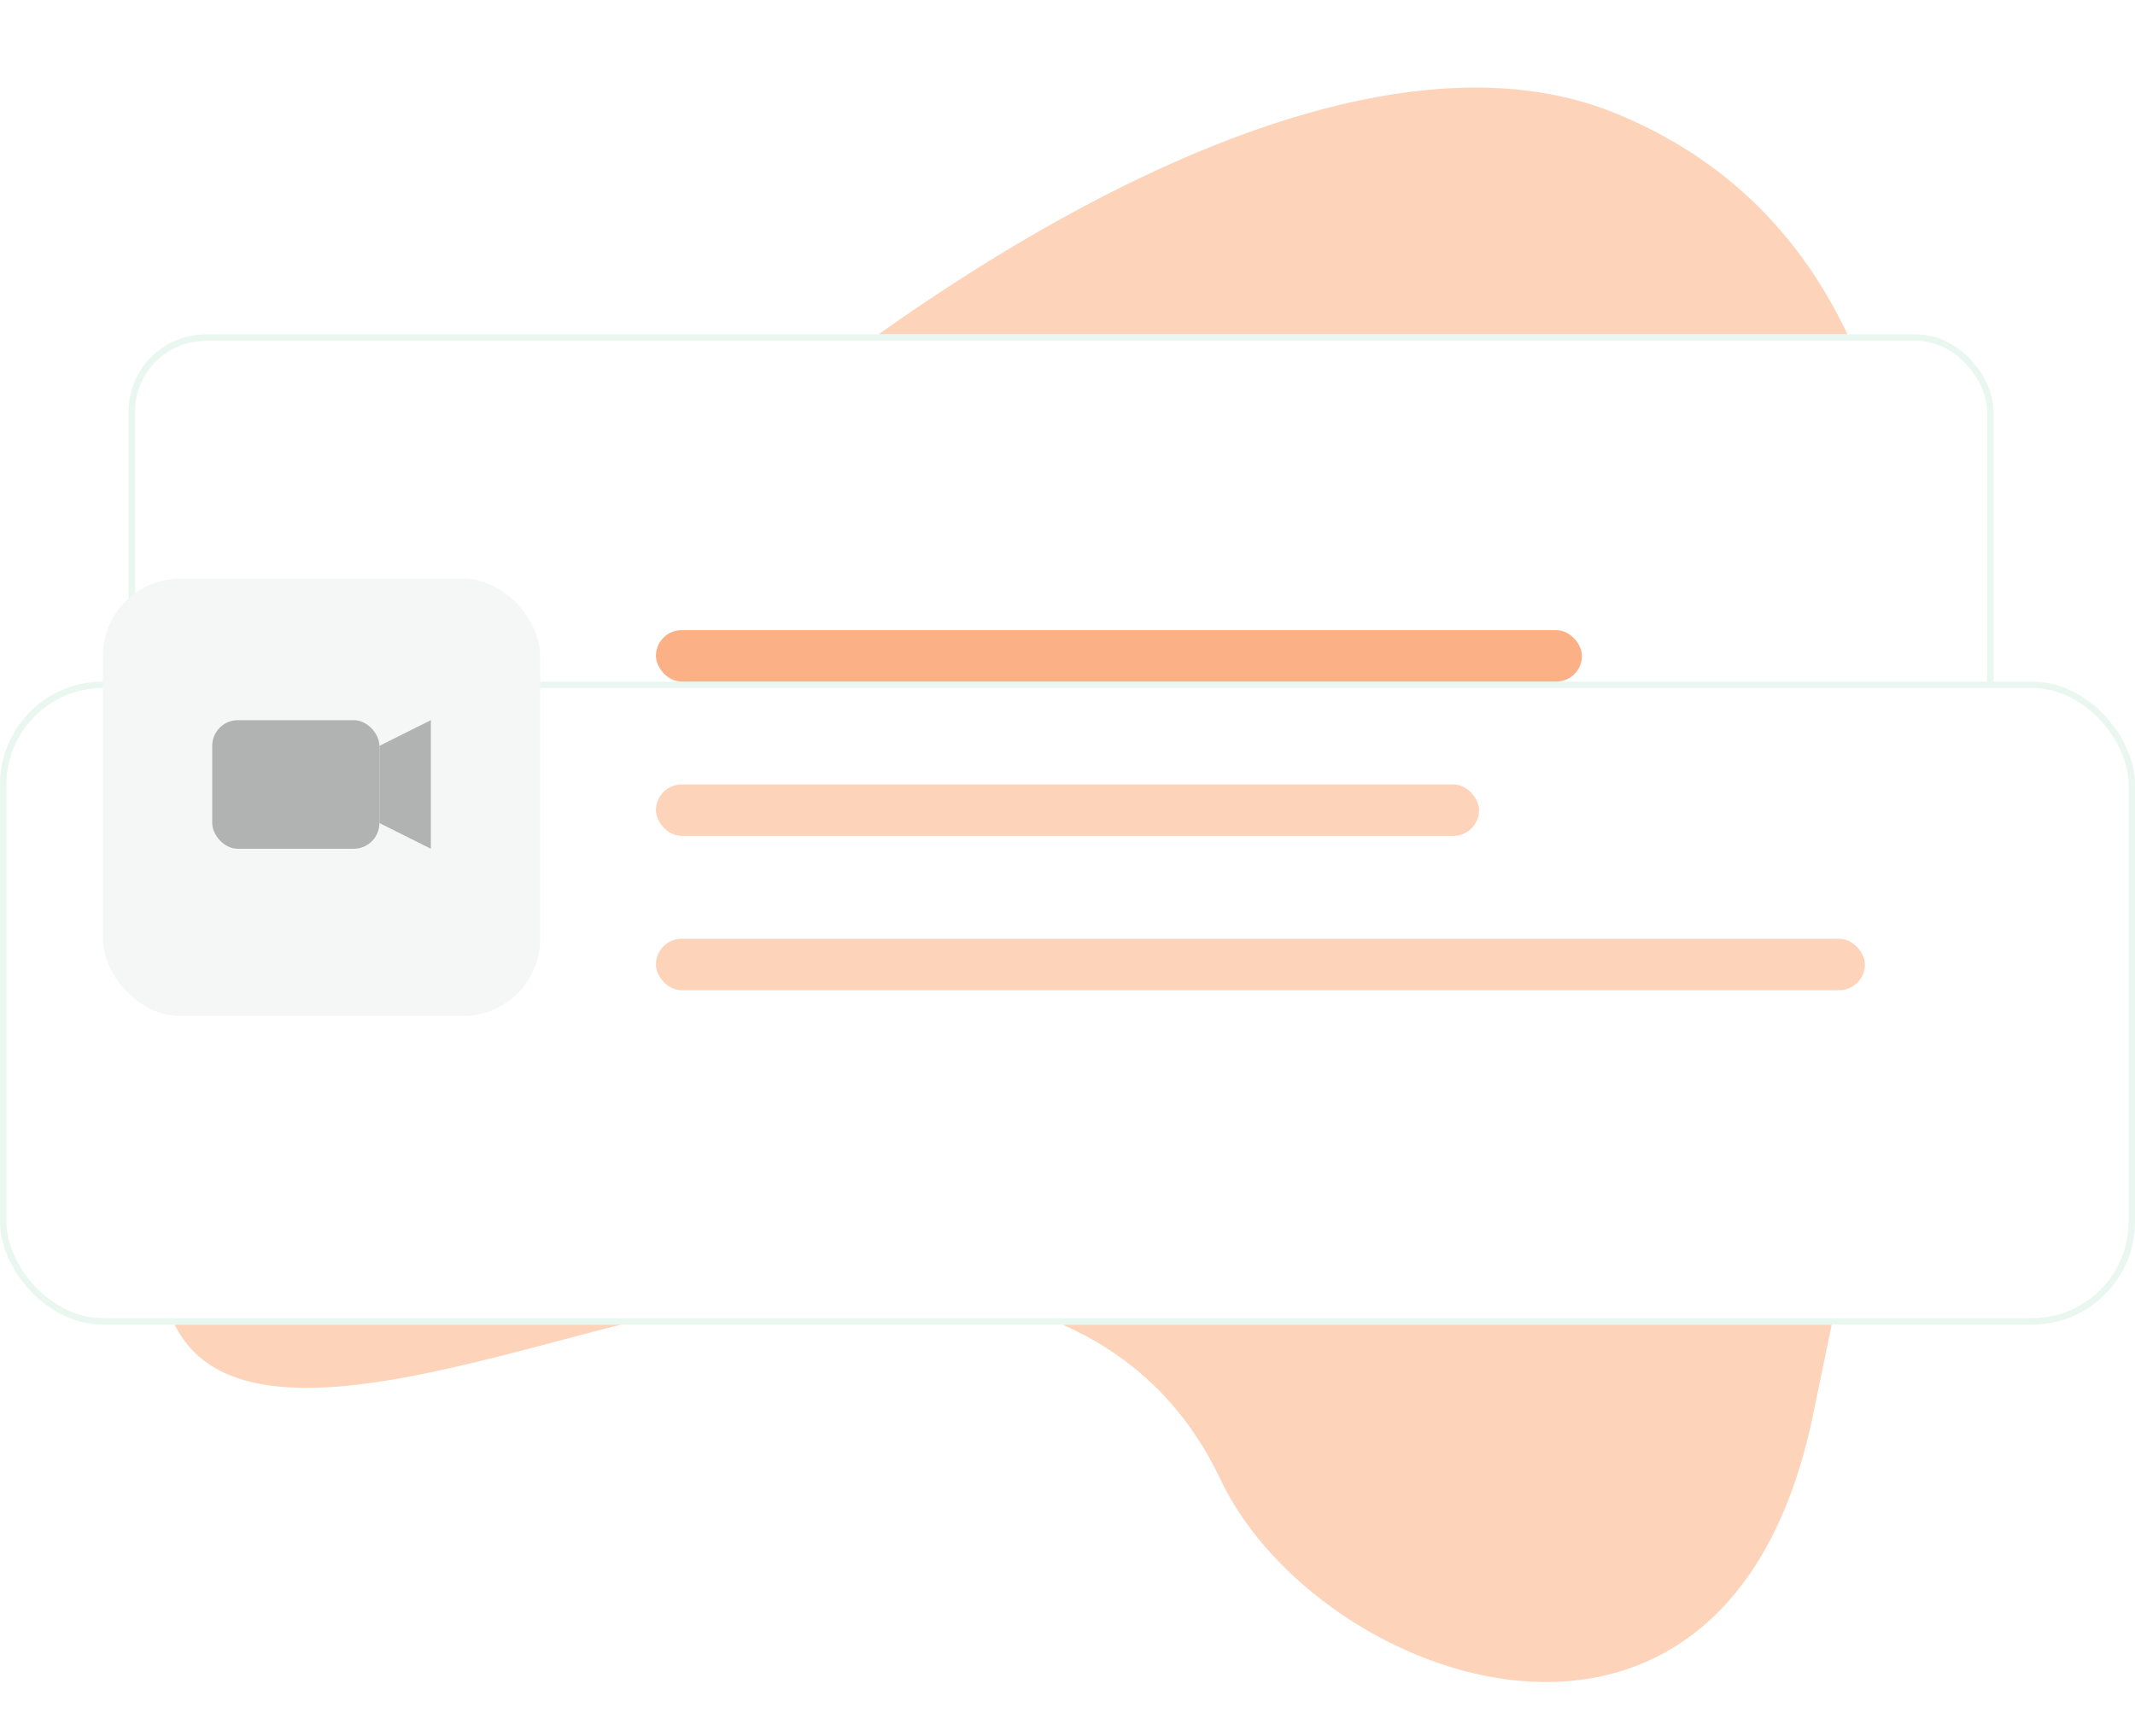 <svg width="166" height="135" viewBox="12 0 166 135" fill="none" xmlns="http://www.w3.org/2000/svg">
<path fill="#fdd3ba" stroke="none" transform="translate(154.117, 124.433)" d="M-1.144,-14.445C5.569,-47.123,18.398,-101.416,-16.574,-115.649C-51.546,-129.882,-121.766,-63.494,-128.595,-35.161C-135.423,-6.829,-108.611,-18.112,-90.736,-22.18C-72.861,-26.248,-54.705,-25.205,-47.218,-9.383C-39.731,6.44,-7.857,18.232,-1.144,-14.445z"/>
<g filter="url(#filter0_d)">
  <rect x="22" y="26" width="145" height="72" rx="6" fill="white"/>
  <rect x="22.25" y="26.25" width="144.5" height="71.5" rx="5.75" stroke="#E9F7F0" stroke-width="0.5"/>
</g>
<g filter="url(#filter1_dd)">
  <rect x="12" y="37" width="166" height="50" rx="8" fill="white"/>
  <rect x="12.25" y="37.25" width="165.5" height="49.5" rx="7.75" stroke="#E9F7F0" stroke-width="0.5"/>
</g>

<!-- Light gray background box -->
<rect x="20" y="45" width="34" height="34" rx="6" fill="#F5F6F6"/>

<!-- Perfectly Centered Video Camera Icon -->
<rect x="28.5" y="56" width="13" height="10" rx="2" fill="#B0B3B2"/>
<path d="M41.5 58L45.5 56V66L41.5 64V58Z" fill="#B0B3B2"/>

<!-- Lines -->
<rect x="63" y="49" width="72" height="4" rx="2" fill="#FBB086"/>
<rect x="63" y="61" width="64" height="4" rx="2" fill="#FDD3BA"/>
<rect x="63" y="73" width="94" height="4" rx="2" fill="#FDD3BA"/>

<defs>
  <filter id="filter0_d" x="20.125" y="25.062" width="148.75" height="75.75" filterUnits="userSpaceOnUse" color-interpolation-filters="sRGB">
    <feFlood flood-opacity="0" result="BackgroundImageFix"/>
    <feGaussianBlur stdDeviation="1"/>
    <feColorMatrix type="matrix" values="0 0 0 0 0.1 0 0 0 0 0.15 0 0 0 0 0.14 0 0 0 0.04 0"/>
    <feBlend mode="normal" in2="BackgroundImageFix" result="effect1_dropShadow"/>
    <feBlend mode="normal" in="SourceGraphic" in2="effect1_dropShadow" result="shape"/>
  </filter>
  <filter id="filter1_dd" x="0" y="37" width="190" height="73" filterUnits="userSpaceOnUse" color-interpolation-filters="sRGB">
    <feFlood flood-opacity="0" result="BackgroundImageFix"/>
    <feMorphology radius="2" operator="erode" in="SourceAlpha" result="effect1_dropShadow"/>
    <feOffset dy="4"/>
    <feGaussianBlur stdDeviation="3"/>
    <feColorMatrix type="matrix" values="0 0 0 0 0.1 0 0 0 0 0.15 0 0 0 0 0.14 0 0 0 0.05 0"/>
    <feBlend mode="normal" in2="effect1_dropShadow" result="effect1_dropShadow"/>
    <feMorphology radius="4" operator="erode" in="SourceAlpha" result="effect2_dropShadow"/>
    <feOffset dy="12"/>
    <feGaussianBlur stdDeviation="8"/>
    <feColorMatrix type="matrix" values="0 0 0 0 0.1 0 0 0 0 0.15 0 0 0 0 0.14 0 0 0 0.07 0"/>
    <feBlend mode="normal" in2="effect2_dropShadow" result="effect2_dropShadow"/>
    <feBlend mode="normal" in="SourceGraphic" in2="effect2_dropShadow" result="shape"/>
  </filter>
</defs>
</svg>